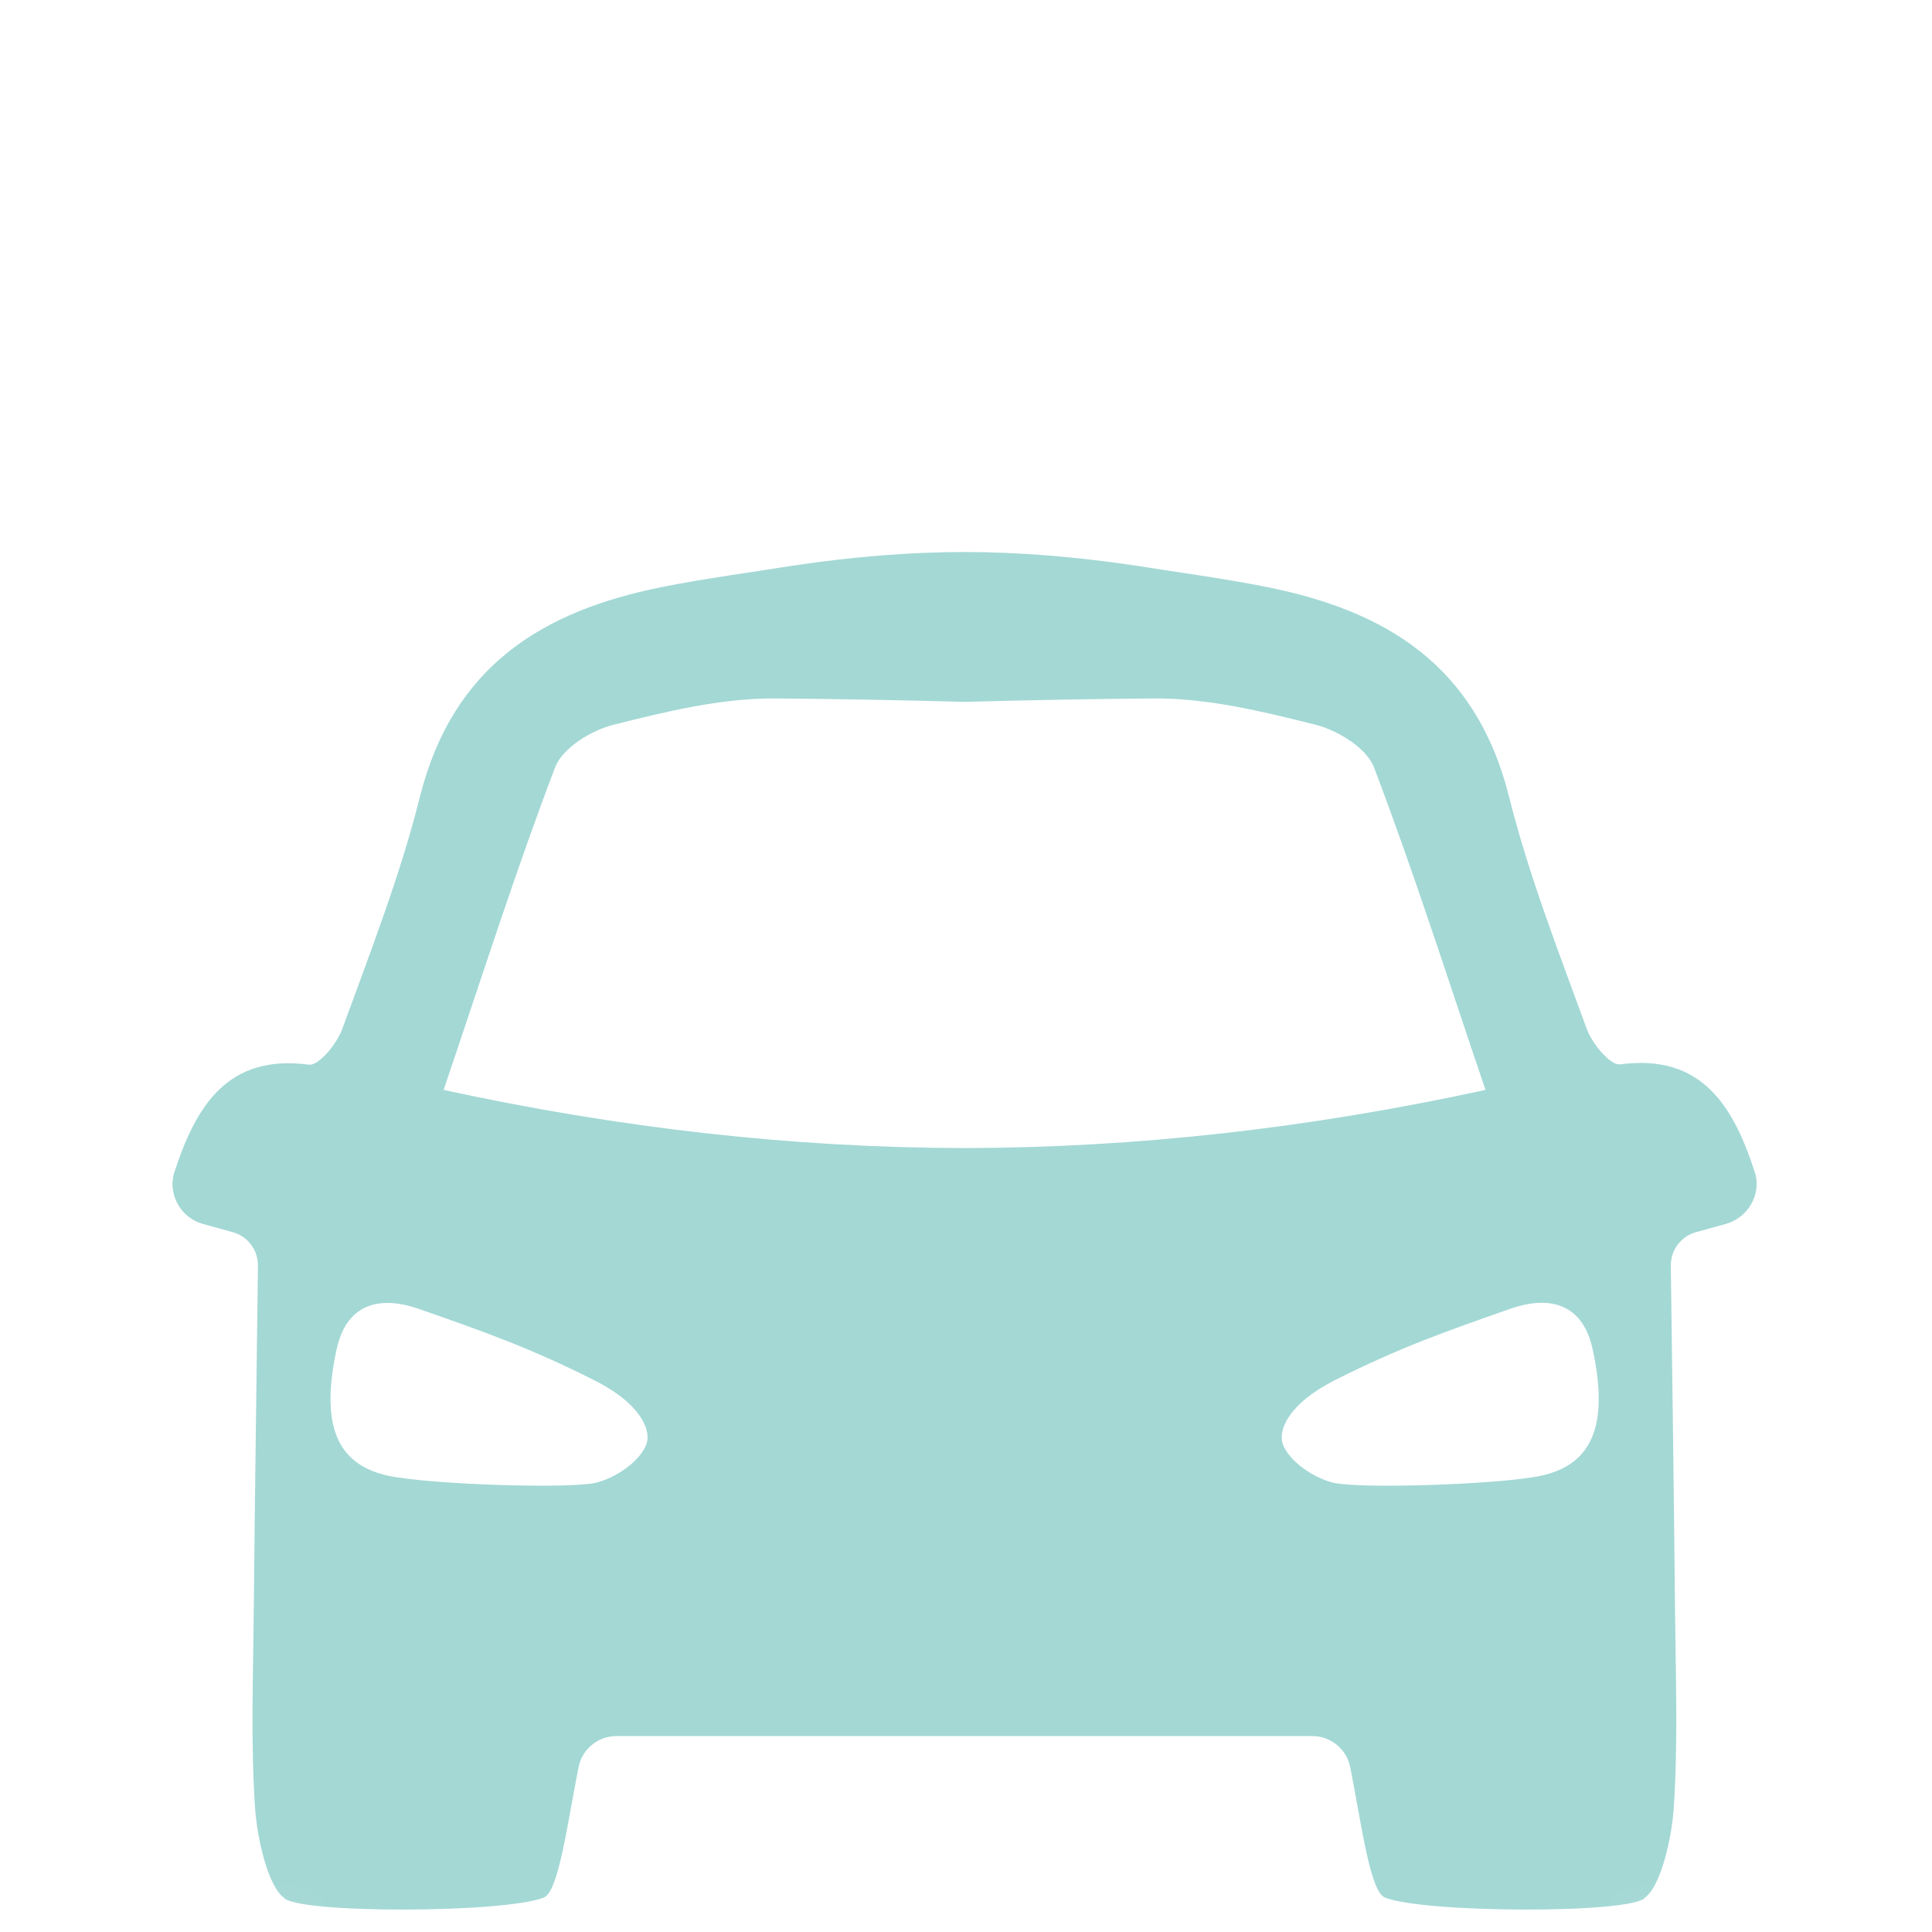<?xml version="1.0" encoding="UTF-8"?>
<svg width="56px" height="56px" viewBox="0 0 56 56" version="1.1" xmlns="http://www.w3.org/2000/svg" xmlns:xlink="http://www.w3.org/1999/xlink">
    <title>编组</title>
    <defs>
        <path d="M10.256,3.90809465e-17 L45.744,-1.13556947e-15 C49.311,6.59798564e-16 50.604,0.371 51.907,1.069 C53.211,1.766 54.234,2.789 54.931,4.093 C55.629,5.396 56,6.689 56,10.256 L56,45.744 C56,49.311 55.629,50.604 54.931,51.907 C54.234,53.211 53.211,54.234 51.907,54.931 C50.604,55.629 49.311,56 45.744,56 L10.256,56 C6.689,56 5.396,55.629 4.093,54.931 C2.789,54.234 1.766,53.211 1.069,51.907 C0.371,50.604 1.06103393e-15,49.311 -1.82612968e-15,45.744 L7.29641152e-16,10.256 C-4.23942521e-16,6.689 0.371,5.396 1.069,4.093 C1.766,2.789 2.789,1.766 4.093,1.069 C5.396,0.371 6.689,-2.27071554e-17 10.256,3.90809465e-17 Z" id="path-1"></path>
    </defs>
    <g id="会议工作台" stroke="none" stroke-width="1" fill="none" fill-rule="evenodd">
        <g id="参会人报名成功备份-6" transform="translate(-24, -401)">
            <g id="编组-7" transform="translate(12, 353)">
                <g id="编组" transform="translate(12, 48)">
                    <mask id="mask-2" fill="white">
                        <use xlink:href="#path-1"></use>
                    </mask>
                    <g id="蒙版备份-2"></g>
                    <path d="M50.882,34.032 C50.882,34.027 50.877,34.023 50.877,34.018 C50.249,32.055 49.323,30.537 46.961,30.851 C46.673,30.887 46.148,30.249 45.991,29.818 C45.182,27.599 44.315,25.384 43.74,23.093 C42.779,19.252 40.129,17.703 36.743,17.02 C35.467,16.764 34.178,16.597 32.894,16.391 C31.138,16.13 29.53,16.004 27.962,16 L27.944,16 C26.377,16.004 24.769,16.13 23.013,16.391 C21.733,16.597 20.439,16.764 19.164,17.02 C15.786,17.703 13.136,19.252 12.17,23.102 C11.596,25.393 10.729,27.608 9.92,29.827 C9.763,30.258 9.238,30.896 8.955,30.86 C6.592,30.546 5.671,32.06 5.038,34.027 C5.038,34.032 5.038,34.036 5.034,34.041 C4.881,34.67 5.263,35.307 5.887,35.478 C6.188,35.563 6.48,35.644 6.749,35.716 C7.185,35.837 7.481,36.237 7.477,36.687 C7.437,40.015 7.387,43.33 7.356,46.641 C7.338,48.564 7.266,50.487 7.392,52.4 C7.454,53.285 7.764,54.66 8.223,55.001 C8.559,55.473 14.632,55.459 15.764,55.001 C16.195,54.826 16.446,52.845 16.77,51.223 C16.873,50.698 17.336,50.32 17.87,50.32 L38.036,50.32 C38.571,50.32 39.033,50.698 39.137,51.223 C39.46,52.845 39.707,54.826 40.143,55.001 C41.275,55.459 47.347,55.473 47.684,55.001 C48.142,54.66 48.456,53.285 48.515,52.4 C48.641,50.487 48.569,48.559 48.551,46.641 C48.519,43.33 48.474,40.02 48.429,36.687 C48.425,36.237 48.721,35.837 49.157,35.716 C49.427,35.64 49.719,35.559 50.019,35.478 C50.653,35.298 51.039,34.661 50.882,34.032 Z M18.741,41.848 C18.562,42.356 17.848,42.836 17.282,42.976 C16.505,43.164 12.417,43.029 11.245,42.773 C9.723,42.441 9.296,41.251 9.754,39.121 C10.068,37.661 11.155,37.598 12.13,37.935 C14.093,38.623 15.332,39.058 17.187,39.988 C18.625,40.703 18.867,41.484 18.741,41.848 L18.741,41.848 Z M27.949,33.277 C22.968,33.268 17.969,32.702 12.858,31.592 C13.98,28.286 14.951,25.231 16.087,22.249 C16.303,21.678 17.138,21.171 17.776,21.009 C19.316,20.622 20.911,20.232 22.483,20.245 C24.306,20.259 26.125,20.295 27.949,20.344 L27.967,20.344 C29.79,20.295 31.609,20.259 33.433,20.245 C35.005,20.232 36.599,20.622 38.14,21.009 C38.773,21.171 39.613,21.678 39.828,22.249 C40.965,25.231 41.935,28.286 43.058,31.592 C37.951,32.702 32.948,33.268 27.967,33.277 L27.949,33.277 Z M44.675,42.773 C43.507,43.029 39.415,43.164 38.638,42.976 C38.072,42.836 37.358,42.356 37.179,41.848 C37.053,41.489 37.295,40.703 38.733,39.984 C40.592,39.054 41.832,38.618 43.79,37.931 C44.765,37.594 45.851,37.657 46.166,39.117 C46.624,41.251 46.193,42.441 44.675,42.773 L44.675,42.773 Z" id="形状" fill="#A3D8D5" fill-rule="nonzero" mask="url(#mask-2)"></path>
                </g>
            </g>
        </g>
    </g>
</svg>